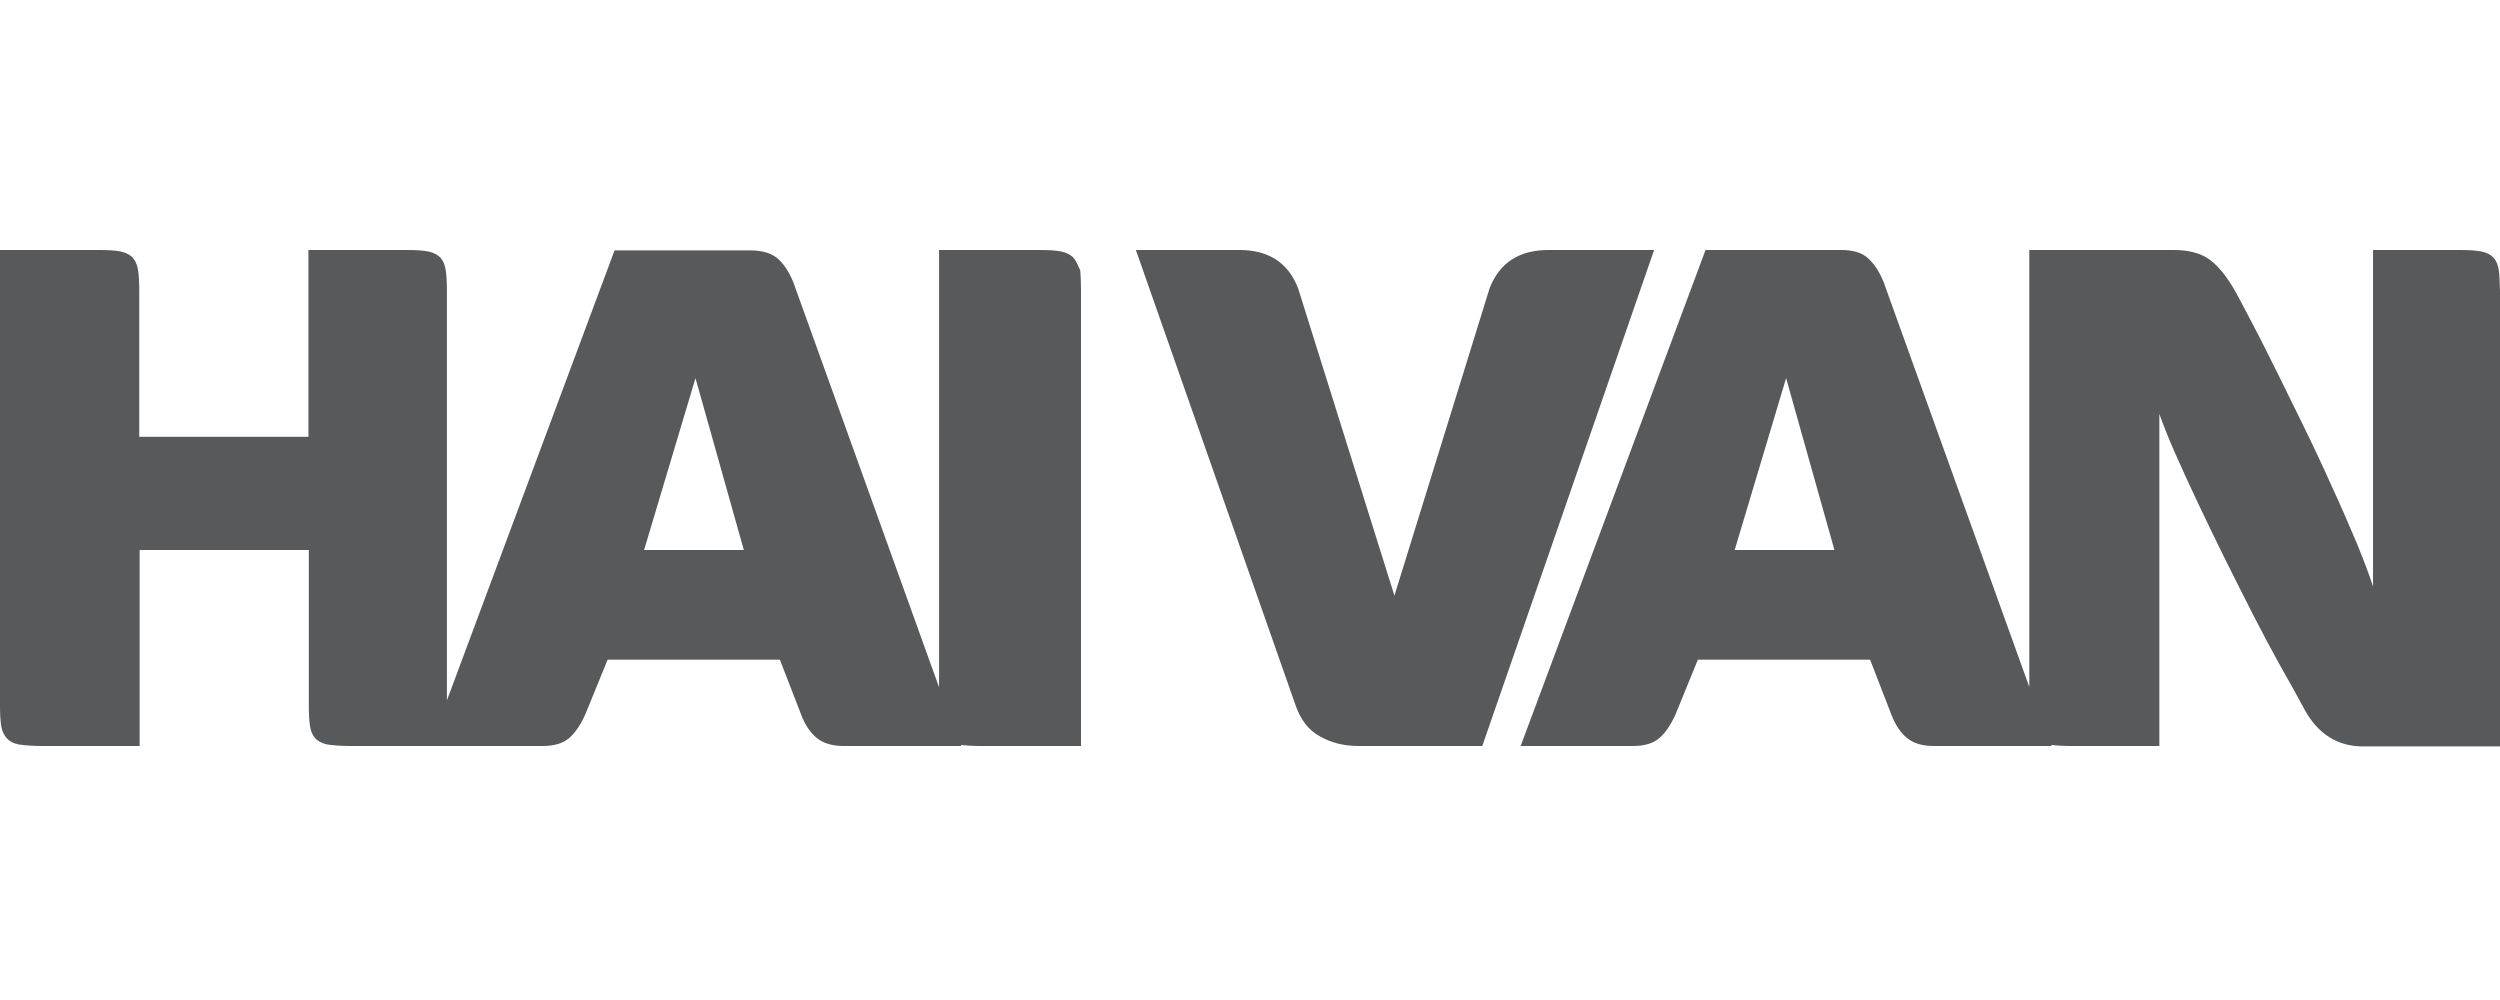 <svg width="100" height="40" viewBox="0 0 200 40" fill="none" xmlns="http://www.w3.org/2000/svg">
<path d="M85.898 0.644C85.683 0.399 85.346 0.215 84.916 0.123C84.487 0.031 83.873 0 83.106 0H75.126V34.985L63.465 2.578C63.127 1.749 62.697 1.105 62.206 0.675C61.685 0.246 60.979 0.031 60.028 0.031H49.164L35.753 36.029V3.222C35.753 2.578 35.722 2.025 35.66 1.627C35.599 1.228 35.476 0.89 35.262 0.644C35.047 0.399 34.709 0.215 34.279 0.123C33.85 0.031 33.236 0 32.469 0H24.674V14.945H11.14V3.222C11.14 2.578 11.109 2.025 11.048 1.627C10.987 1.228 10.864 0.921 10.649 0.644C10.434 0.399 10.097 0.215 9.667 0.123C9.237 0.031 8.624 0 7.856 0H0V36.459C0 37.103 0.031 37.655 0.092 38.054C0.153 38.453 0.307 38.791 0.522 39.036C0.737 39.282 1.043 39.466 1.504 39.558C1.933 39.619 2.547 39.681 3.314 39.681H11.171V23.999H24.705V36.459C24.705 37.103 24.735 37.655 24.797 38.054C24.858 38.453 24.981 38.791 25.196 39.036C25.41 39.282 25.748 39.466 26.178 39.558C26.607 39.619 27.221 39.681 27.988 39.681H34.433H43.394C44.346 39.681 45.051 39.466 45.542 39.036C46.033 38.607 46.463 37.962 46.831 37.134L48.611 32.776H62.391L64.079 37.134C64.385 37.962 64.815 38.607 65.337 39.036C65.858 39.466 66.595 39.681 67.516 39.681H76.906L76.876 39.589C77.305 39.65 77.827 39.681 78.502 39.681H86.481V3.222C86.481 2.578 86.451 2.025 86.42 1.627C86.236 1.228 86.113 0.921 85.898 0.644ZM51.527 23.999L55.639 10.25L59.506 23.999H51.527Z" fill="#58595B"/>
<path d="M123.891 0C121.528 0 119.963 1.013 119.165 3.069L111.554 27.651L103.851 3.069C103.053 1.013 101.488 0 99.156 0H90.87L103.636 36.397C104.035 37.563 104.68 38.423 105.6 38.914C106.521 39.435 107.534 39.681 108.7 39.681H118.582L132.33 0H123.891Z" fill="#58595B"/>
<path d="M199.908 1.627C199.846 1.228 199.723 0.89 199.509 0.644C199.294 0.399 198.987 0.215 198.527 0.123C198.097 0.031 197.514 0 196.716 0H189.842V26.914C189.565 26.055 189.136 24.919 188.553 23.477C187.939 22.065 187.294 20.5 186.527 18.874C185.791 17.216 184.993 15.529 184.134 13.779C183.274 12.061 182.507 10.434 181.74 8.93C181.003 7.427 180.328 6.138 179.745 5.033C179.162 3.928 178.763 3.161 178.517 2.793C177.904 1.811 177.259 1.074 176.584 0.644C175.909 0.215 175.019 0 173.883 0H162.344V34.955L150.683 2.547C150.345 1.719 149.915 1.074 149.424 0.644C148.964 0.215 148.227 0 147.307 0H136.443L121.651 39.681H130.612C131.563 39.681 132.269 39.466 132.76 39.036C133.251 38.607 133.681 37.962 134.049 37.134L135.829 32.776H149.608L151.296 37.134C151.603 37.962 152.033 38.607 152.555 39.036C153.076 39.466 153.782 39.681 154.734 39.681H164.124L164.094 39.589C164.523 39.65 165.045 39.681 165.72 39.681H172.748V13.104C173.024 13.902 173.423 14.915 173.945 16.112C174.466 17.309 175.08 18.628 175.755 20.071C176.431 21.513 177.167 23.017 177.934 24.582C178.702 26.147 179.499 27.681 180.236 29.154C181.003 30.658 181.74 32.039 182.476 33.359C183.213 34.648 183.857 35.814 184.379 36.796C185.453 38.729 187.018 39.712 189.013 39.712H200V3.222C199.969 2.578 199.969 2.056 199.908 1.627ZM138.775 23.999L142.888 10.25L146.754 23.999H138.775Z" fill="#58595B"/>
</svg>
